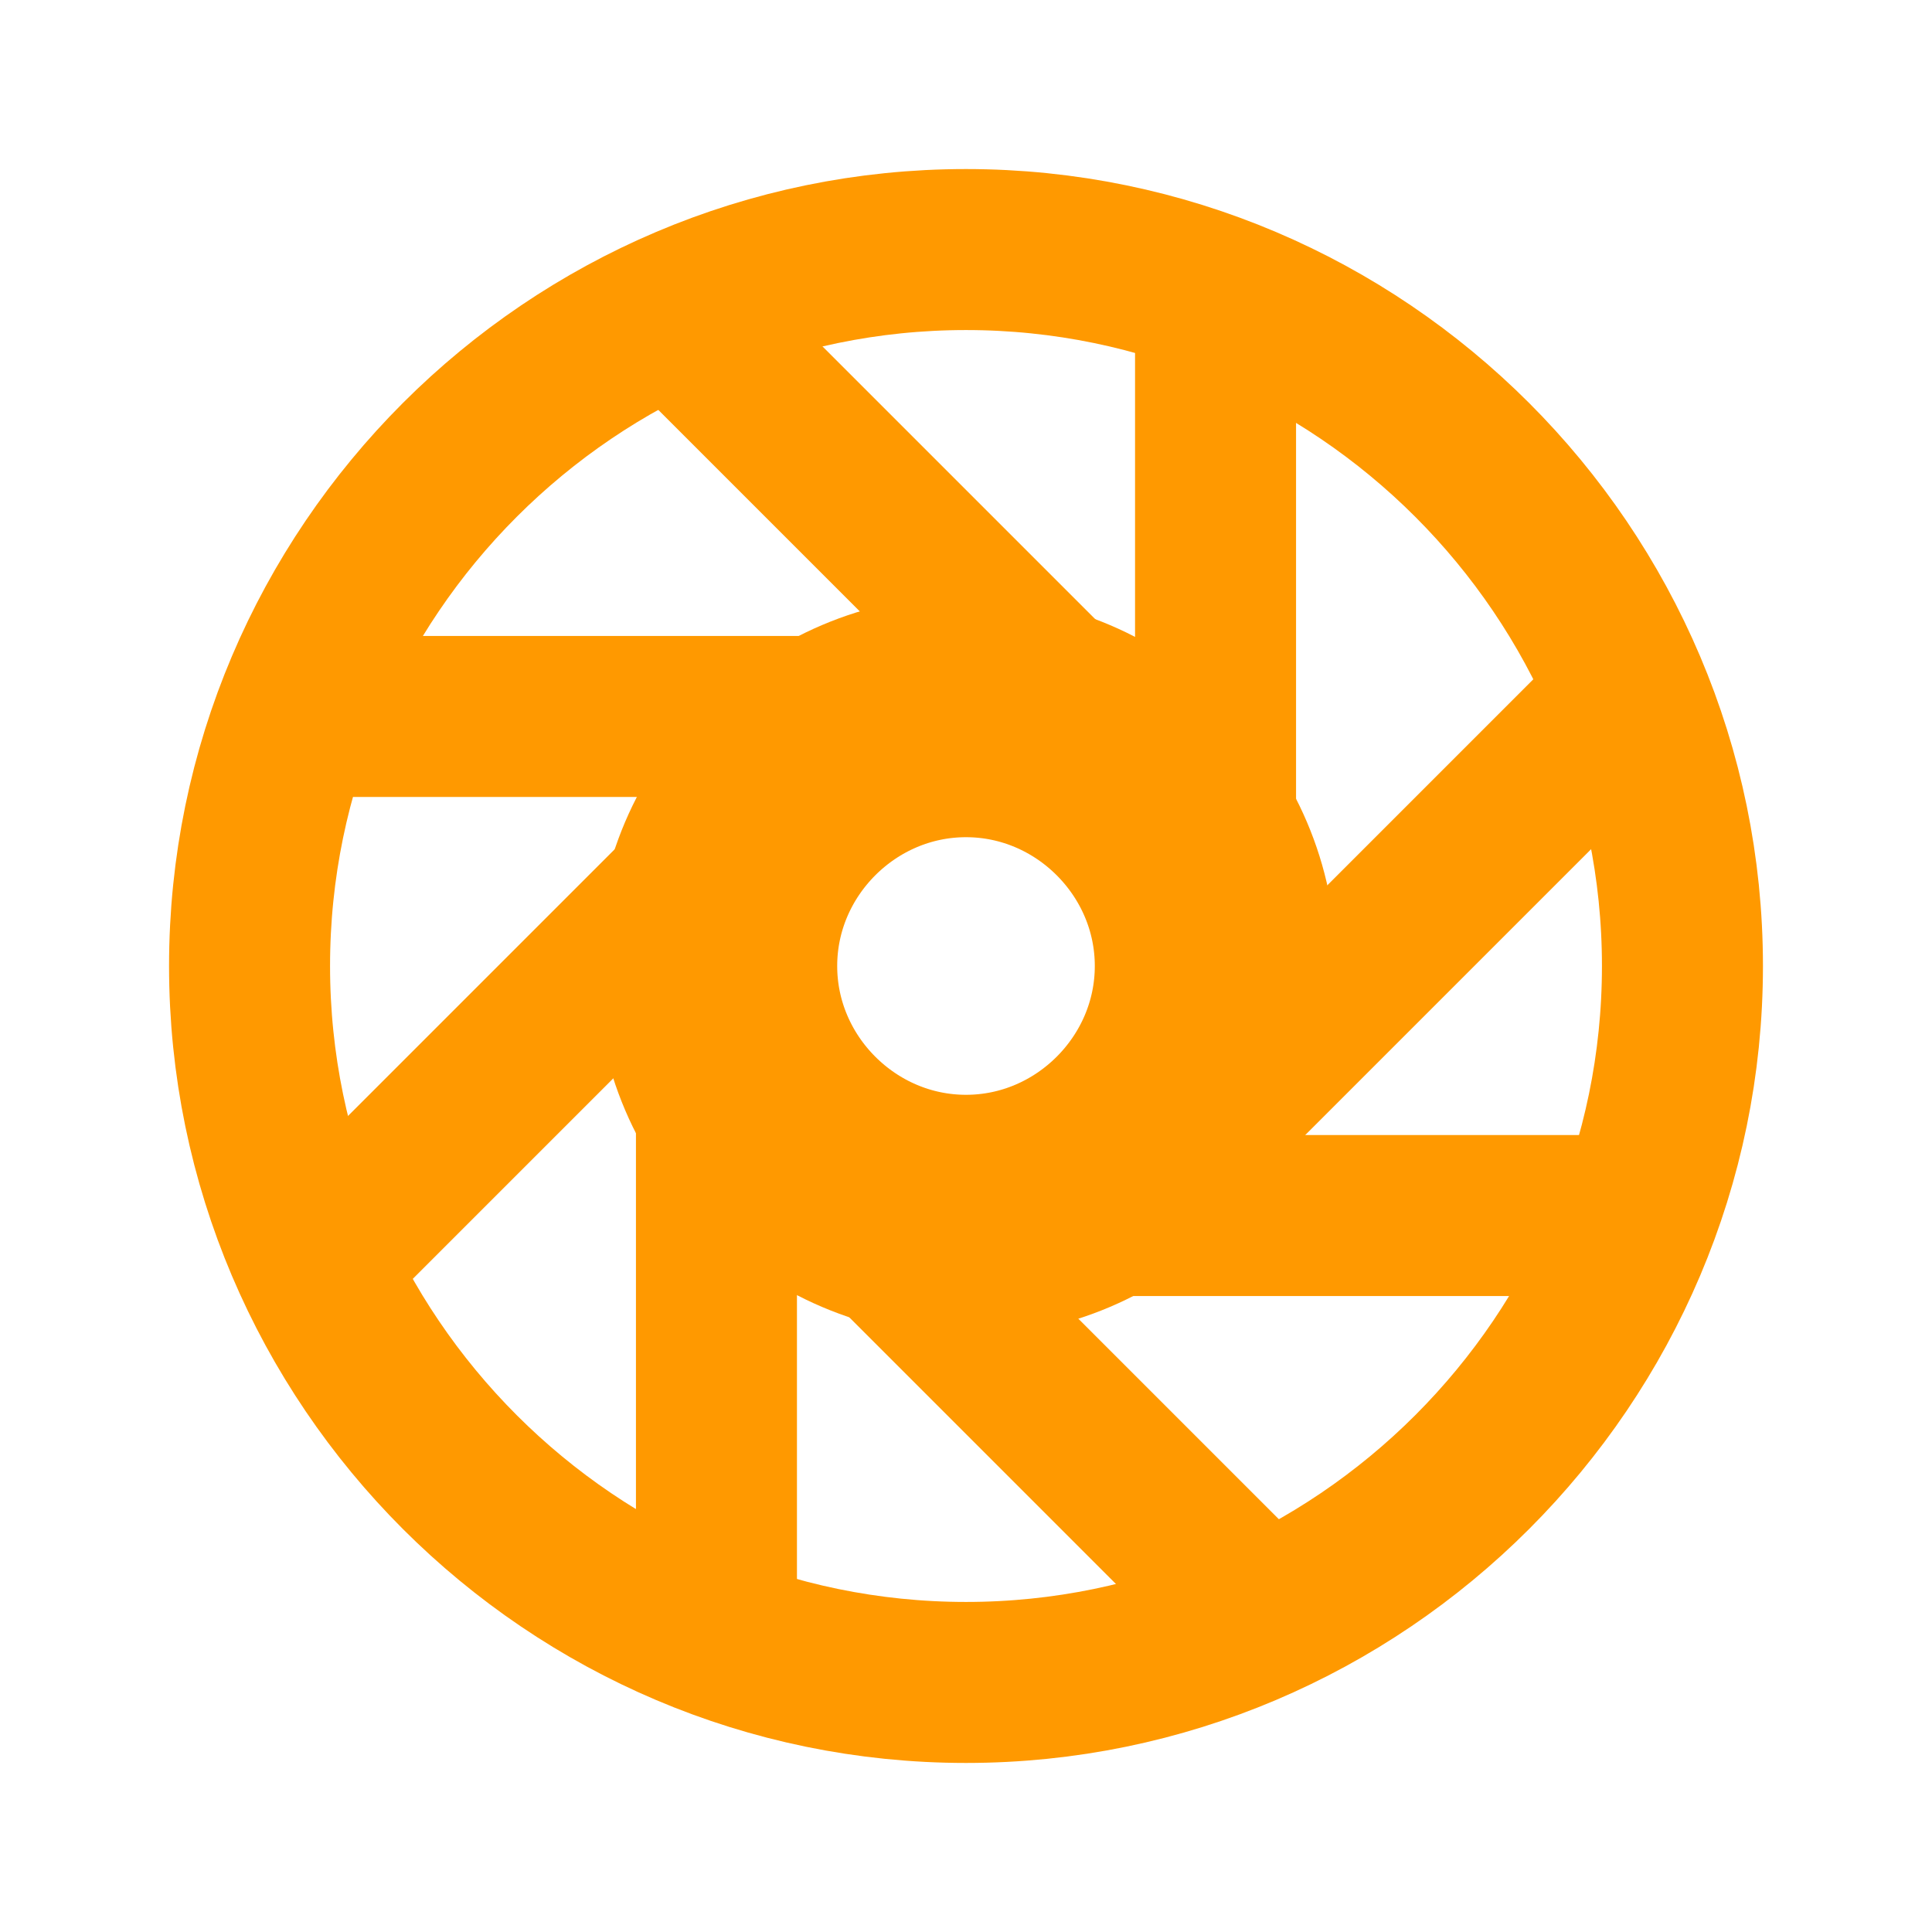 <?xml version="1.0" encoding="utf-8"?>
<!-- Generator: Adobe Illustrator 23.0.0, SVG Export Plug-In . SVG Version: 6.00 Build 0)  -->
<svg version="1.1" id="图层_1" xmlns="http://www.w3.org/2000/svg" xmlns:xlink="http://www.w3.org/1999/xlink" x="0px" y="0px"
	 viewBox="0 0 24 24" style="enable-background:new 0 0 24 24;" xml:space="preserve">
<style type="text/css">
	.st0{fill:none;}
	.st1{fill:none;stroke:#FF9900;stroke-width:2;stroke-linecap:round;stroke-linejoin:round;}
	.st2{fill:none;stroke:#FF9900;stroke-width:3;stroke-linecap:round;stroke-linejoin:round;}
</style>
<path class="st0" d="M15.1,4.4V12V4.4z"/>
<path class="st1" d="M15.1,4.4V12"/>
<path class="st0" d="M8.7,4.2l6.3,6.3L8.7,4.2z"/>
<path class="st1" d="M8.7,4.2l6.3,6.3"/>
<path class="st0" d="M4.4,8.9H12H4.4z"/>
<path class="st1" d="M4.4,8.9H12"/>
<path class="st0" d="M10.4,9.2l-6.3,6.3L10.4,9.2z"/>
<path class="st1" d="M10.4,9.2l-6.3,6.3"/>
<path class="st0" d="M8.9,12.4V20V12.4z"/>
<path class="st1" d="M8.9,12.4V20"/>
<path class="st0" d="M9.2,13.6l6.3,6.3L9.2,13.6z"/>
<path class="st1" d="M9.2,13.6l6.3,6.3"/>
<path class="st0" d="M12,15.1h8H12z"/>
<path class="st1" d="M12,15.1h8"/>
<path class="st0" d="M20.2,8.7L13.9,15L20.2,8.7z"/>
<path class="st1" d="M20.2,8.7L13.9,15"/>
<path class="st2" d="M12,15.1c1.7,0,3.1-1.4,3.1-3.1S13.7,8.9,12,8.9S8.9,10.3,8.9,12S10.3,15.1,12,15.1z"/>
<path class="st1" d="M12,20.9c4.9,0,8.9-4,8.9-8.9s-4-8.9-8.9-8.9s-8.9,4-8.9,8.9S7.1,20.9,12,20.9z"/>
</svg>
